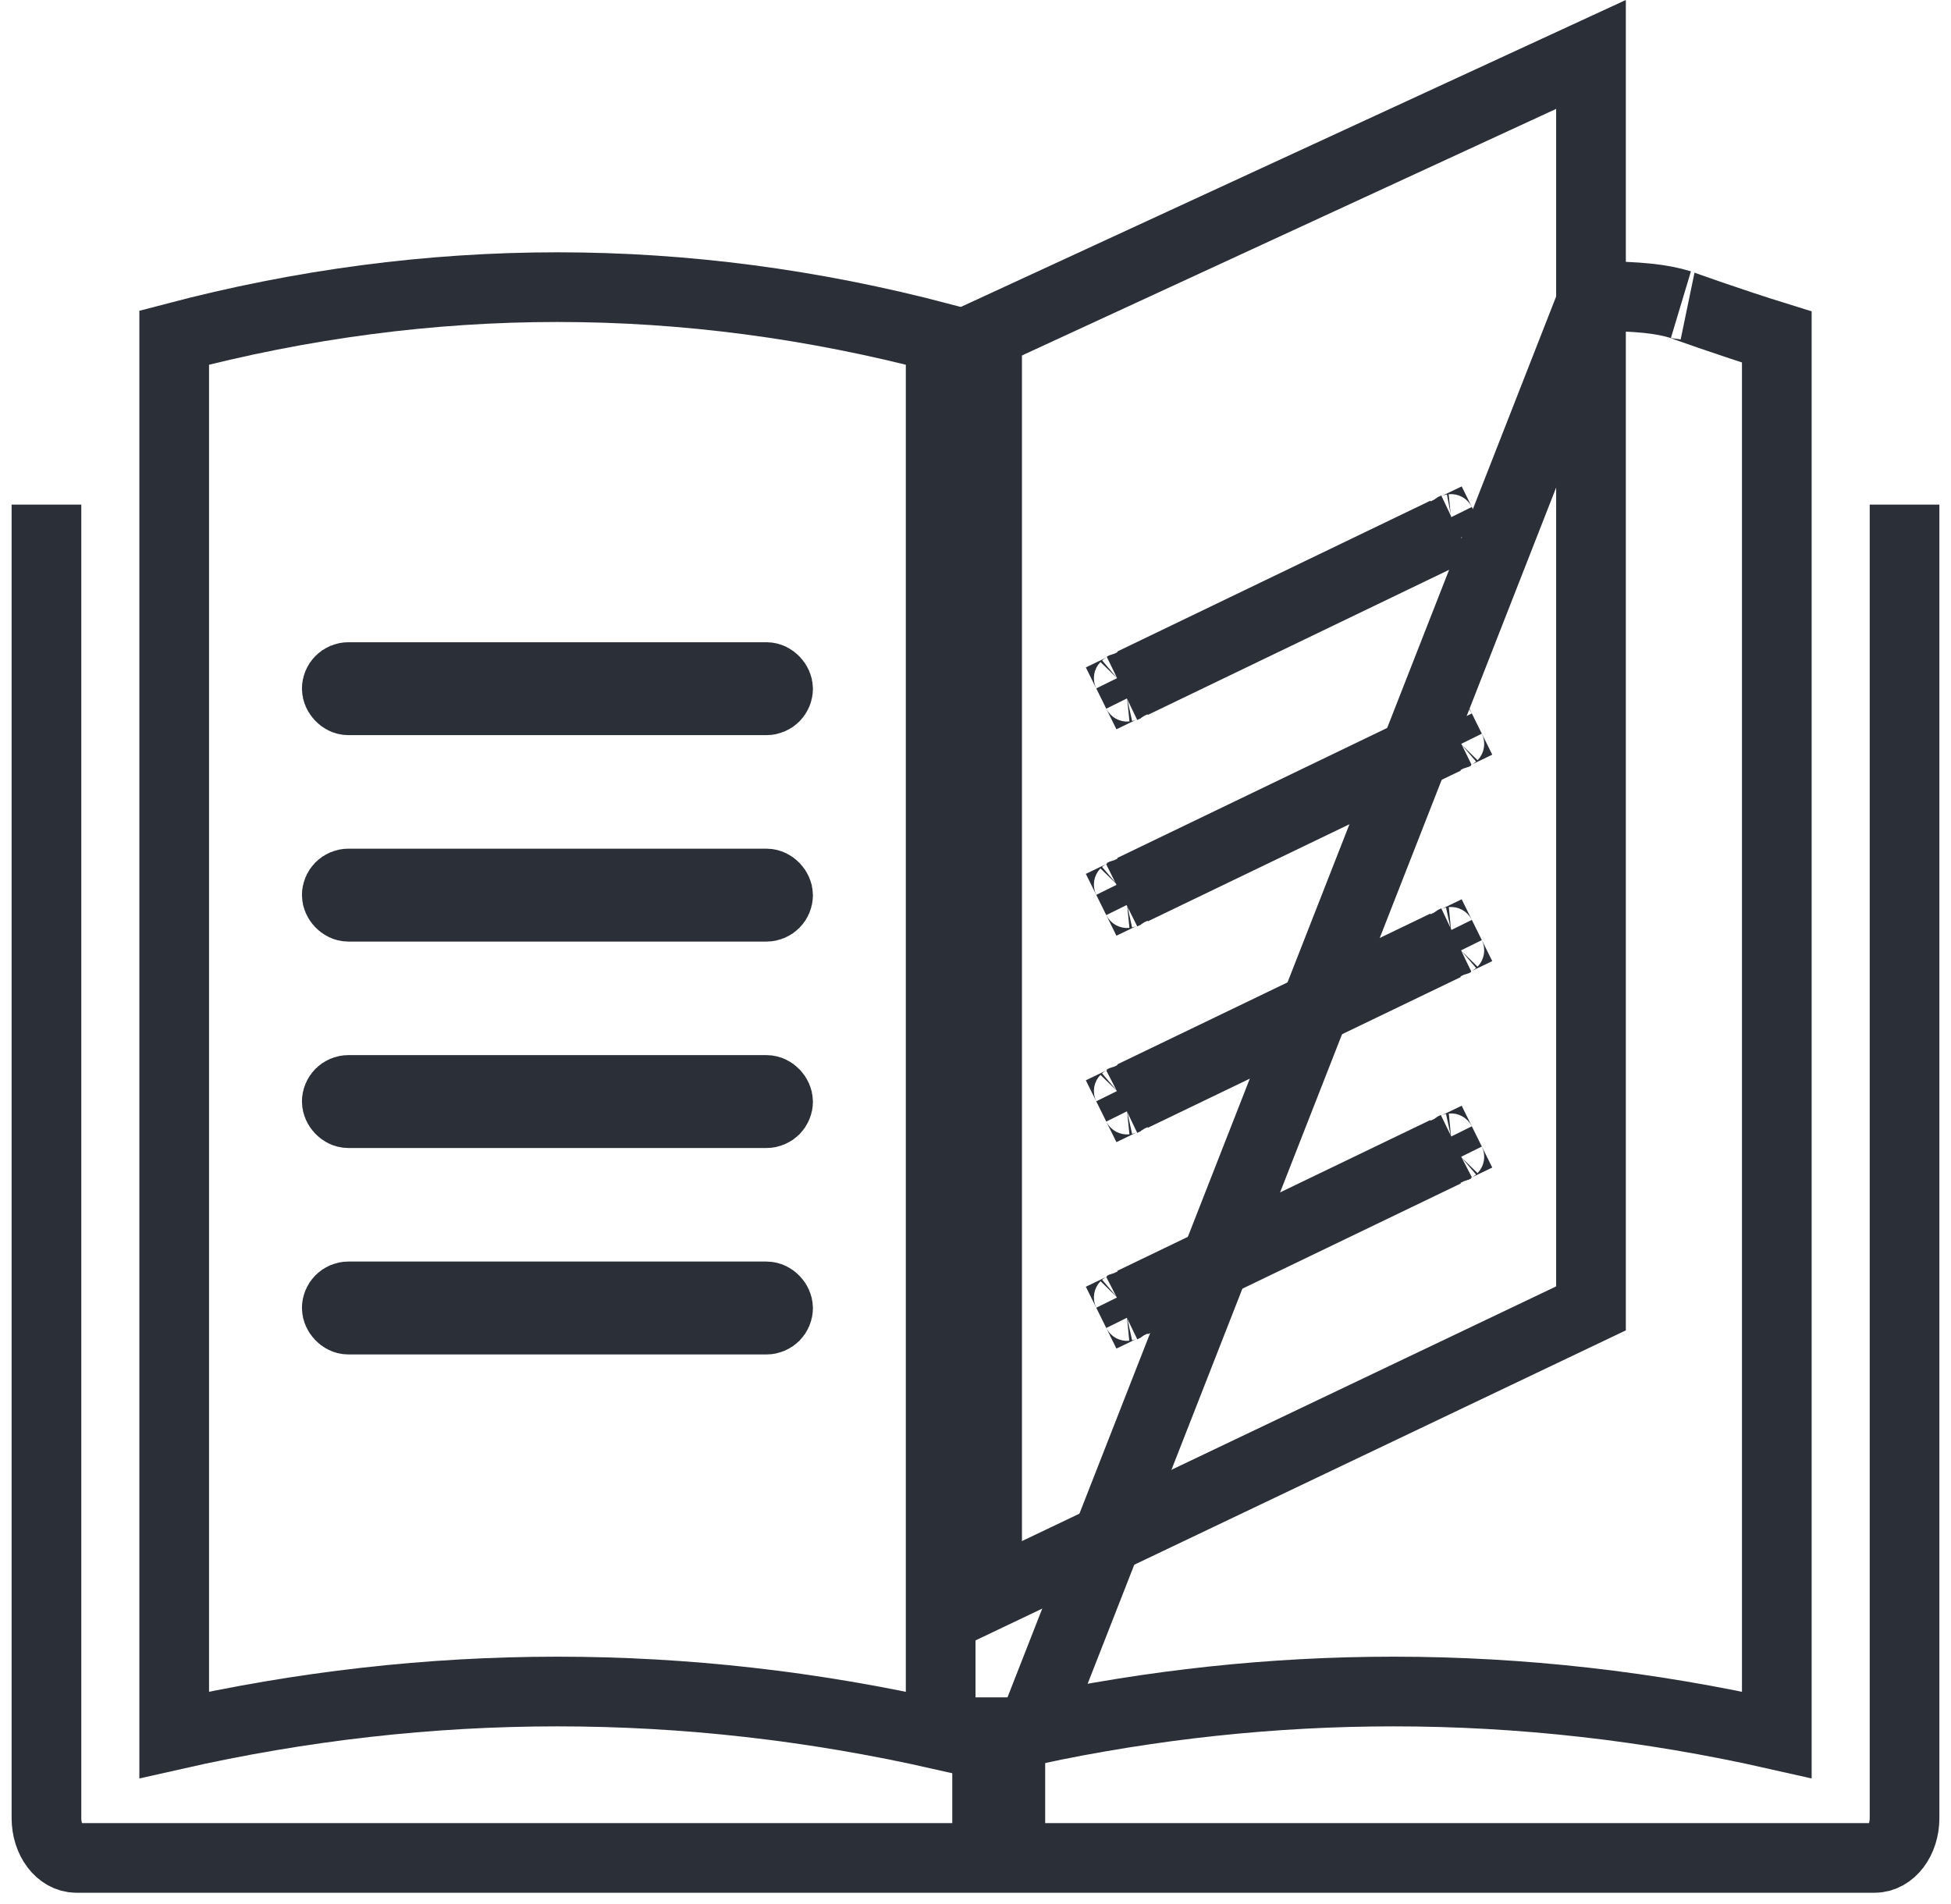 <?xml version="1.0" encoding="UTF-8"?>
<svg width="84px" height="82px" viewBox="0 0 84 82" version="1.1" xmlns="http://www.w3.org/2000/svg" xmlns:xlink="http://www.w3.org/1999/xlink">
    <!-- Generator: Sketch 52.6 (67491) - http://www.bohemiancoding.com/sketch -->
    <title>Book</title>
    <desc>Created with Sketch.</desc>
    <g id="Website" stroke="none" stroke-width="1" fill="none" fill-rule="evenodd">
        <g id="Desktop" transform="translate(-175, -161)" stroke="#2A2F38" stroke-width="3">
            <g id="Book" transform="translate(177, 161)">
                <path d="M38.5,74.701 L38.5,14.538 C32.996,13.089 27.497,12.364 22,12.364 C16.503,12.364 11.004,13.089 5.5,14.538 L5.5,74.701 C10.998,73.458 16.498,72.835 22,72.835 C27.502,72.835 33.002,73.458 38.5,74.701 Z" id="Path"></path>
                <path d="M66.621,12.74 L42.436,74.496 C47.622,73.389 52.81,72.835 58,72.835 C63.502,72.835 69.002,73.458 74.5,74.701 L74.5,14.511 C72.508,13.894 70.194,13.066 70.37,13.119 C69.528,12.867 68.635,12.763 66.621,12.74 Z" id="Path"></path>
                <path d="M40.5,14.346 L40.5,68.734 L66.5,56.337 L66.5,2.344 L40.5,14.346 Z" id="Rectangle"></path>
                <rect id="Rectangle" x="40.5" y="74.586" width="1" height="3.914"></rect>
                <rect id="Rectangle" x="12.5" y="29.154" width="19" height="1" rx="0.5"></rect>
                <rect id="Rectangle" x="12.5" y="38.043" width="19" height="1" rx="0.5"></rect>
                <rect id="Rectangle" x="12.5" y="46.932" width="19" height="1" rx="0.5"></rect>
                <rect id="Rectangle" x="12.5" y="55.821" width="19" height="1" rx="0.5"></rect>
                <path d="M46.021,26.151 L60.979,26.224 L60.981,26.699 C60.98,26.481 61.118,26.295 61.312,26.226 L61.474,26.227 C61.433,26.227 61.394,26.222 61.357,26.212 C61.396,26.202 61.436,26.197 61.479,26.197 L61.483,26.197 L61.303,26.196 C61.113,26.126 60.977,25.943 60.976,25.729 L60.979,26.194 L46.021,26.121 L46.019,25.646 C46.02,25.864 45.882,26.05 45.688,26.12 L45.526,26.119 C45.567,26.119 45.606,26.124 45.643,26.133 C45.604,26.143 45.564,26.149 45.521,26.149 L45.517,26.149 L45.697,26.15 C45.887,26.22 46.023,26.402 46.024,26.616 L46.021,26.151 Z" id="Rectangle" transform="translate(53.5, 26.173) rotate(-26) translate(-53.5, -26.173) "></path>
                <path d="M46.021,35.04 L60.979,35.113 L60.981,35.588 C60.98,35.37 61.118,35.184 61.312,35.115 L61.474,35.116 C61.433,35.115 61.394,35.11 61.357,35.101 C61.396,35.091 61.436,35.086 61.479,35.086 L61.483,35.086 L61.303,35.085 C61.113,35.015 60.977,34.832 60.976,34.618 L60.979,35.083 L46.021,35.01 L46.019,34.535 C46.02,34.753 45.882,34.939 45.688,35.009 L45.526,35.008 C45.567,35.008 45.606,35.013 45.643,35.022 C45.604,35.032 45.564,35.038 45.521,35.038 L45.517,35.038 L45.697,35.039 C45.887,35.109 46.023,35.291 46.024,35.505 L46.021,35.04 Z" id="Rectangle" transform="translate(53.5, 35.062) rotate(-26) translate(-53.5, -35.062) "></path>
                <path d="M46.021,43.929 L60.979,44.002 L60.981,44.477 C60.98,44.259 61.118,44.073 61.312,44.004 L61.474,44.005 C61.433,44.004 61.394,43.999 61.357,43.99 C61.396,43.98 61.436,43.975 61.479,43.975 L61.483,43.975 L61.303,43.974 C61.113,43.903 60.977,43.721 60.976,43.507 L60.979,43.972 L46.021,43.899 L46.019,43.424 C46.02,43.642 45.882,43.828 45.688,43.898 L45.526,43.897 C45.567,43.897 45.606,43.902 45.643,43.911 C45.604,43.921 45.564,43.926 45.521,43.927 L45.517,43.927 L45.697,43.928 C45.887,43.998 46.023,44.18 46.024,44.394 L46.021,43.929 Z" id="Rectangle" transform="translate(53.5, 43.951) rotate(-26) translate(-53.5, -43.951) "></path>
                <path d="M46.021,52.818 L60.979,52.891 L60.981,53.366 C60.98,53.148 61.118,52.962 61.312,52.893 L61.474,52.893 C61.433,52.893 61.394,52.888 61.357,52.879 C61.396,52.869 61.436,52.864 61.479,52.863 L61.483,52.863 L61.303,52.863 C61.113,52.792 60.977,52.61 60.976,52.396 L60.979,52.861 L46.021,52.788 L46.019,52.313 C46.02,52.531 45.882,52.717 45.688,52.786 L45.526,52.786 C45.567,52.786 45.606,52.791 45.643,52.8 C45.604,52.81 45.564,52.815 45.521,52.816 L45.517,52.816 L45.697,52.816 C45.887,52.887 46.023,53.069 46.024,53.283 L46.021,52.818 Z" id="Rectangle" transform="translate(53.5, 52.84) rotate(-26) translate(-53.5, -52.84) "></path>
                <path d="M80,21.728 L80,78.286 C80,79.233 79.422,80 78.71,80 L1.29,80 C0.578,80 0,79.233 0,78.286 L0,21.728" id="Path"></path>
            </g>
        </g>
    </g>
</svg>